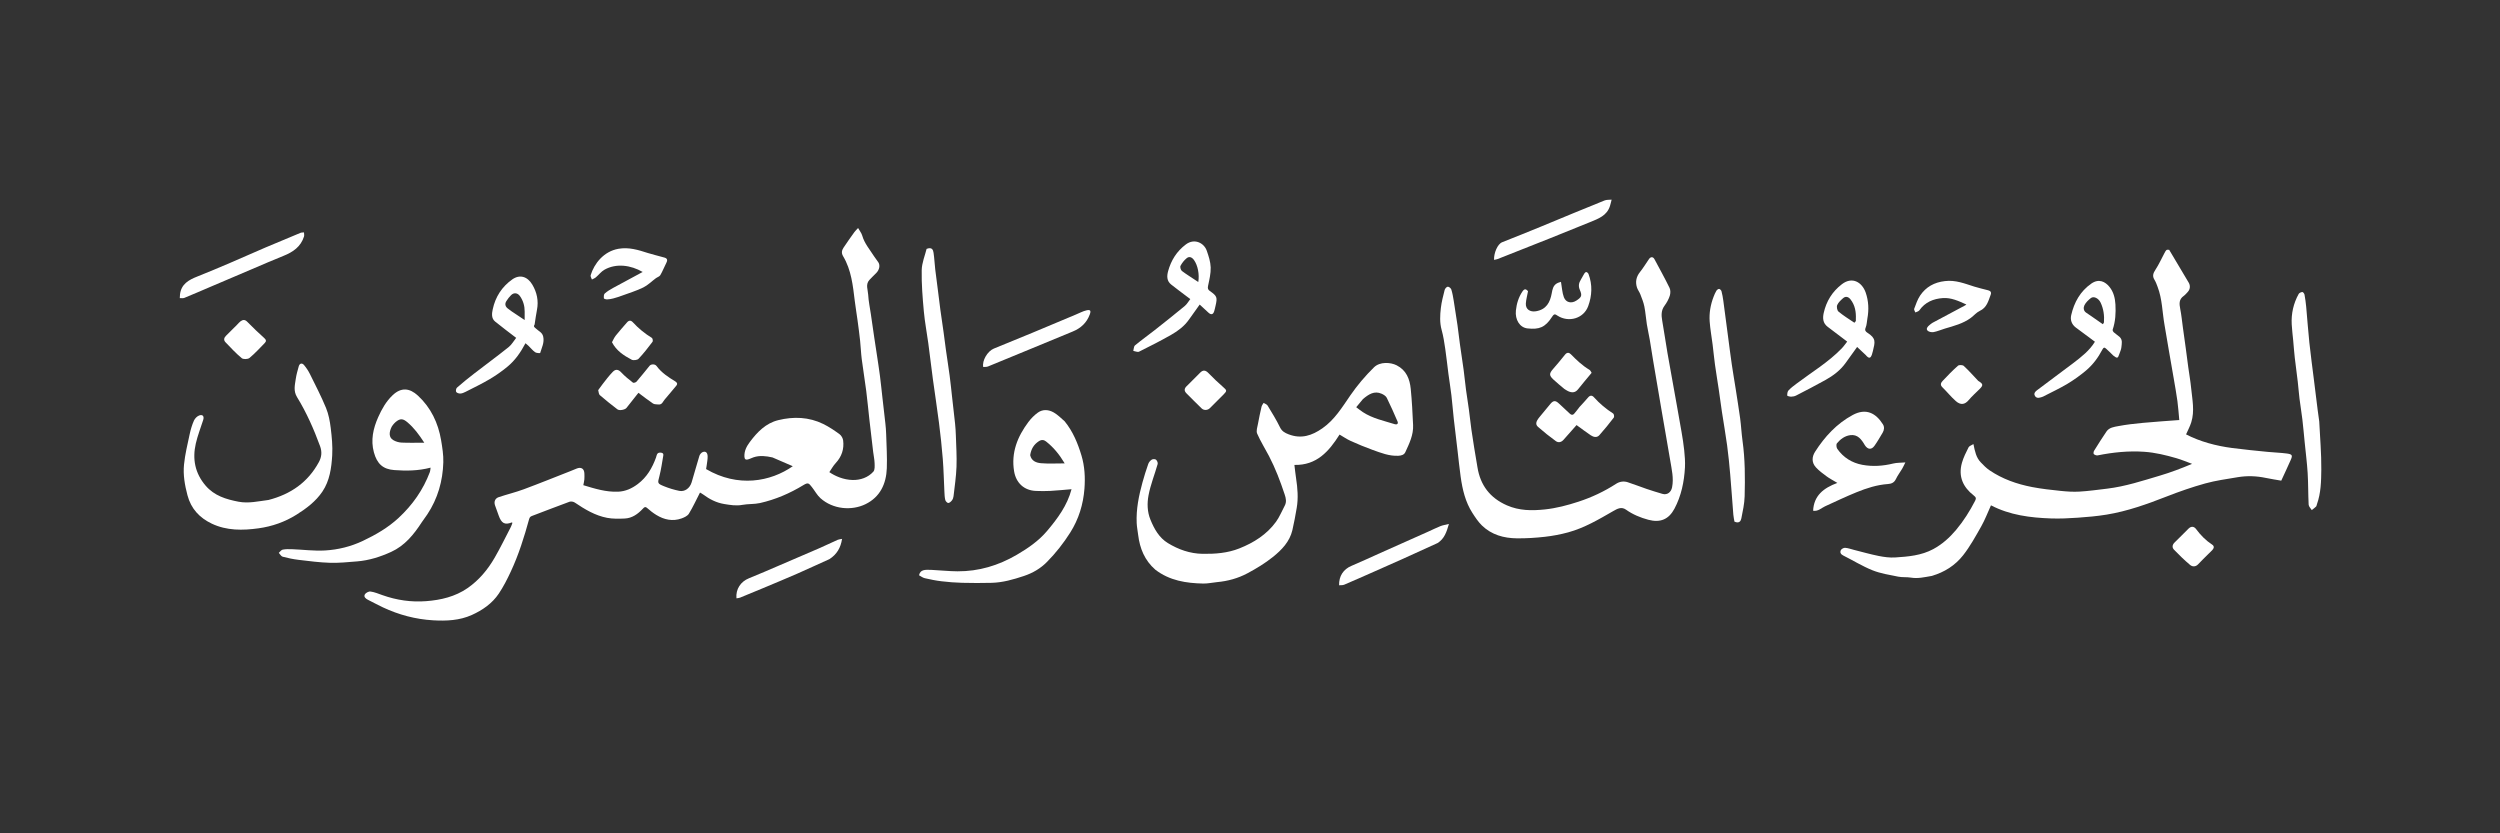 <svg width="429" height="143" viewBox="0 0 429 143" fill="none" xmlns="http://www.w3.org/2000/svg">
<rect x="0" y="0" width="429" height="143" fill="#333333" stroke="none"/>
<path d="M132.561 78.497C131.443 78.248 130.373 78.117 129.307 78.474C128.969 78.587 128.65 78.768 128.306 78.85C127.944 78.936 127.762 78.781 127.742 78.359C127.698 77.379 128.114 76.594 128.672 75.846C129.949 74.133 131.419 72.618 133.561 72.095C136.179 71.455 138.799 71.543 141.267 72.752C142.249 73.232 143.17 73.856 144.057 74.501C144.37 74.729 144.635 75.195 144.684 75.582C144.868 77.054 144.442 78.35 143.41 79.46C142.965 79.939 142.647 80.536 142.313 81.019C143.281 81.686 144.738 82.334 146.313 82.366C147.626 82.393 148.946 81.959 149.868 80.935C150.146 80.626 150.096 79.961 150.08 79.463C150.06 78.826 149.913 78.193 149.837 77.556C149.613 75.684 149.392 73.812 149.18 71.938C148.996 70.319 148.852 68.694 148.645 67.078C148.412 65.257 148.107 63.445 147.874 61.624C147.741 60.578 147.708 59.52 147.595 58.472C147.47 57.302 147.313 56.135 147.155 54.969C147.007 53.869 146.819 52.775 146.684 51.674C146.358 49.017 146.094 46.338 144.683 43.975C144.34 43.401 144.455 42.952 144.751 42.5C145.344 41.595 145.979 40.718 146.608 39.837C146.76 39.625 146.956 39.444 147.246 39.123C147.53 39.63 147.837 39.998 147.955 40.419C148.34 41.782 149.259 42.825 149.989 43.98C150.215 44.339 150.501 44.66 150.728 45.019C151.057 45.539 150.909 46.281 150.382 46.83C149.987 47.24 149.563 47.622 149.183 48.045C148.488 48.816 148.934 49.724 148.978 50.554C149.038 51.678 149.278 52.794 149.44 53.913C149.627 55.201 149.81 56.49 150.001 57.778C150.16 58.853 150.331 59.928 150.491 61.003C150.664 62.164 150.847 63.324 150.997 64.487C151.153 65.699 151.274 66.916 151.412 68.13C151.584 69.642 151.766 71.153 151.93 72.665C151.995 73.266 152.047 73.87 152.065 74.473C152.12 76.433 152.252 78.398 152.177 80.354C152.075 83.028 151.031 85.292 148.522 86.515C146.141 87.677 142.937 87.408 140.793 85.492C140.201 84.963 139.819 84.205 139.313 83.574C138.799 82.932 138.69 82.739 137.86 83.246C135.543 84.659 133.059 85.728 130.406 86.324C129.428 86.543 128.384 86.45 127.395 86.635C126.324 86.836 125.308 86.659 124.271 86.489C122.921 86.267 121.754 85.664 120.671 84.859C120.458 84.7 120.216 84.58 120.119 84.522C119.469 85.785 118.911 87.011 118.213 88.151C117.975 88.538 117.417 88.796 116.952 88.963C115.427 89.508 113.979 89.19 112.635 88.372C112.074 88.031 111.549 87.617 111.057 87.18C110.704 86.866 110.528 87.068 110.308 87.302C109.455 88.21 108.472 88.925 107.186 88.98C106.191 89.021 105.167 89.046 104.197 88.864C102.128 88.476 100.353 87.395 98.626 86.234C98.393 86.078 97.978 86.009 97.721 86.103C95.585 86.882 93.469 87.715 91.341 88.516C91.044 88.628 90.896 88.72 90.793 89.093C89.951 92.162 89 95.201 87.649 98.09C87.043 99.387 86.389 100.681 85.592 101.866C84.455 103.555 82.807 104.7 80.967 105.529C78.856 106.481 76.591 106.576 74.332 106.446C71.321 106.272 68.439 105.505 65.705 104.222C64.847 103.819 64.015 103.359 63.164 102.939C62.761 102.74 62.382 102.426 62.602 102.009C62.749 101.732 63.274 101.459 63.583 101.504C64.28 101.605 64.954 101.887 65.627 102.126C68.067 102.994 70.588 103.359 73.158 103.157C75.667 102.96 78.1 102.391 80.219 100.928C82.195 99.563 83.703 97.749 84.891 95.689C85.881 93.972 86.749 92.185 87.663 90.425C87.778 90.203 87.845 89.956 87.933 89.724C87.888 89.692 87.843 89.64 87.821 89.649C86.619 90.121 86.049 89.815 85.565 88.441C85.362 87.866 85.15 87.295 84.947 86.721C84.731 86.112 84.943 85.524 85.57 85.313C86.986 84.836 88.448 84.49 89.847 83.971C92.551 82.969 95.224 81.884 97.91 80.832C98.243 80.701 98.576 80.567 98.905 80.424C99.72 80.072 100.268 80.414 100.283 81.29C100.288 81.619 100.304 81.95 100.274 82.275C100.245 82.591 100.164 82.903 100.098 83.258C102.082 83.859 104.011 84.46 106.065 84.375C107.331 84.323 108.424 83.828 109.44 83.063C111.007 81.884 111.923 80.301 112.575 78.501C112.686 78.194 112.684 77.659 113.282 77.668C113.668 77.674 113.889 77.787 113.818 78.193C113.613 79.363 113.454 80.546 113.159 81.693C112.842 82.929 112.765 82.958 113.963 83.446C114.797 83.786 115.675 84.049 116.558 84.231C117.489 84.424 118.367 83.8 118.681 82.779C119.146 81.27 119.542 79.74 120.012 78.233C120.093 77.97 120.35 77.662 120.597 77.571C121.092 77.388 121.41 77.66 121.429 78.298C121.444 78.828 121.326 79.363 121.262 79.895C121.236 80.103 121.196 80.309 121.166 80.493C126.623 83.699 132.221 82.673 136.041 80.002C134.834 79.482 133.723 79.003 132.561 78.497Z" fill="white"/>
<path d="M331.453 98.836C330.247 99.041 329.113 99.321 327.92 99.119C327.199 98.997 326.438 99.097 325.724 98.953C324.237 98.652 322.705 98.415 321.31 97.857C319.573 97.162 317.964 96.152 316.281 95.316C315.855 95.105 315.721 94.77 315.868 94.436C315.965 94.216 316.364 93.988 316.612 94.004C317.127 94.038 317.632 94.232 318.141 94.359C319.553 94.714 320.955 95.118 322.381 95.403C323.303 95.587 324.268 95.718 325.201 95.66C327.449 95.52 329.715 95.323 331.749 94.225C333.269 93.404 334.539 92.27 335.661 90.936C336.956 89.394 338.01 87.716 338.929 85.937C339.152 85.505 339.076 85.323 338.677 85.012C336.899 83.623 335.995 81.804 336.67 79.414C336.93 78.494 337.375 77.619 337.807 76.759C337.925 76.525 338.302 76.42 338.641 76.205C338.892 77.446 339.11 78.516 339.889 79.329C340.356 79.817 340.837 80.316 341.391 80.693C343.605 82.2 346.093 83.07 348.698 83.575C350.31 83.887 351.95 84.066 353.584 84.236C354.662 84.348 355.757 84.424 356.835 84.36C358.416 84.266 359.991 84.044 361.565 83.856C364.691 83.484 367.67 82.498 370.667 81.608C372.511 81.061 374.313 80.376 376.16 79.597C375.258 79.267 374.371 78.885 373.45 78.62C371.654 78.102 369.848 77.657 367.961 77.527C365.258 77.34 362.61 77.614 359.969 78.142C359.761 78.184 359.465 78.072 359.301 77.927C359.212 77.849 359.247 77.511 359.34 77.36C360.031 76.246 360.731 75.136 361.467 74.052C361.942 73.352 362.778 73.257 363.501 73.12C364.906 72.853 366.335 72.694 367.761 72.561C369.799 72.369 371.843 72.241 373.963 72.079C373.861 71.006 373.793 69.914 373.646 68.833C373.468 67.526 373.23 66.227 373.008 64.926C372.733 63.312 372.445 61.7 372.168 60.087C371.919 58.64 371.686 57.19 371.43 55.745C371.045 53.572 371.048 51.328 370.247 49.232C370.089 48.819 369.945 48.39 369.712 48.02C369.303 47.37 369.483 46.878 369.879 46.275C370.468 45.381 370.907 44.389 371.414 43.441C371.739 42.831 371.742 42.832 372.229 42.866C373.386 44.813 374.481 46.662 375.584 48.505C375.889 49.014 375.838 49.652 375.417 50.097C375.191 50.336 374.981 50.602 374.717 50.788C373.895 51.369 373.952 52.128 374.125 52.992C374.337 54.058 374.437 55.147 374.587 56.227C374.748 57.39 374.914 58.552 375.072 59.716C375.221 60.818 375.358 61.921 375.508 63.023C375.669 64.207 375.881 65.387 375.997 66.575C376.19 68.538 376.632 70.513 376.02 72.47C375.798 73.181 375.432 73.846 375.128 74.541C377.541 75.787 380.249 76.51 383.052 76.88C385.071 77.147 387.1 77.337 389.127 77.542C390.22 77.652 391.323 77.679 392.411 77.822C393.374 77.948 393.429 78.148 393.091 78.923C392.585 80.084 392.039 81.227 391.463 82.481C390.587 82.327 389.683 82.193 388.791 82.006C387.186 81.671 385.574 81.618 383.964 81.891C382.103 82.206 380.218 82.46 378.405 82.962C376.178 83.579 373.983 84.346 371.829 85.187C368.461 86.502 365.071 87.726 361.493 88.309C359.866 88.575 358.215 88.721 356.569 88.836C355.029 88.943 353.478 89.019 351.938 88.964C348.391 88.838 344.895 88.402 341.651 86.714C341.098 87.929 340.638 89.16 340 90.291C339.035 92.001 338.079 93.747 336.872 95.284C335.512 97.016 333.665 98.206 331.453 98.836Z" fill="white"/>
<path d="M198.251 97.757C196.42 96.156 195.591 94.111 195.309 91.797C195.226 91.118 195.087 90.442 195.056 89.761C194.95 87.381 195.419 85.075 196.044 82.798C196.339 81.723 196.675 80.659 197.044 79.607C197.144 79.322 197.386 79.034 197.642 78.872C197.822 78.758 198.217 78.756 198.37 78.882C198.553 79.033 198.716 79.411 198.655 79.625C198.145 81.427 197.426 83.185 197.084 85.015C196.833 86.362 196.859 87.81 197.41 89.161C198.066 90.772 198.909 92.282 200.42 93.201C202.228 94.3 204.196 95.002 206.367 95.037C208.529 95.071 210.655 94.912 212.682 94.104C215.159 93.117 217.372 91.725 218.962 89.54C219.573 88.701 219.961 87.7 220.459 86.778C220.805 86.136 220.67 85.51 220.456 84.867C219.706 82.606 218.866 80.38 217.763 78.264C217.09 76.973 216.305 75.734 215.727 74.404C215.528 73.946 215.769 73.276 215.87 72.713C216.046 71.733 216.255 70.759 216.481 69.79C216.535 69.558 216.71 69.356 216.83 69.14C217.064 69.286 217.389 69.377 217.516 69.587C218.262 70.816 219.021 72.042 219.651 73.331C219.986 74.017 220.491 74.285 221.134 74.533C223.288 75.362 225.126 74.754 226.927 73.493C229.029 72.022 230.307 69.895 231.711 67.858C232.913 66.117 234.27 64.512 235.779 63.03C236.793 62.035 238.63 62.158 239.67 62.688C241.335 63.537 241.914 65.046 242.083 66.734C242.29 68.796 242.391 70.87 242.487 72.941C242.566 74.63 241.835 76.116 241.153 77.596C240.942 78.053 240.468 78.185 239.958 78.21C238.379 78.288 236.95 77.706 235.515 77.193C234.248 76.739 233.003 76.215 231.775 75.664C231.127 75.373 230.534 74.958 229.869 74.572C228.048 77.455 225.954 79.868 222.12 79.781C222.217 80.564 222.292 81.317 222.406 82.065C222.665 83.76 222.809 85.458 222.516 87.16C222.296 88.434 222.068 89.709 221.774 90.968C221.31 92.962 219.931 94.371 218.428 95.578C217.083 96.658 215.577 97.568 214.052 98.382C212.443 99.241 210.68 99.725 208.845 99.892C208.056 99.965 207.266 100.153 206.48 100.137C203.55 100.077 200.71 99.646 198.251 97.757ZM233.888 68.476C233.511 68.931 233.135 69.385 232.727 69.877C233.132 70.18 233.477 70.466 233.85 70.71C235.536 71.815 237.495 72.209 239.376 72.801C239.687 72.898 239.991 72.727 239.822 72.336C239.231 70.967 238.633 69.6 237.97 68.265C237.818 67.959 237.427 67.715 237.092 67.567C235.839 67.011 234.874 67.651 233.888 68.476Z" fill="white"/>
<path d="M258.581 86.716C260.702 87.644 262.858 87.652 265.067 87.422C267.067 87.214 268.984 86.704 270.877 86.085C273.152 85.341 275.304 84.328 277.32 83.022C277.907 82.641 278.614 82.525 279.294 82.743C280.393 83.095 281.467 83.527 282.561 83.899C283.456 84.203 284.362 84.481 285.27 84.748C286.092 84.99 286.758 84.481 286.929 83.619C287.241 82.055 286.861 80.551 286.614 79.034C286.378 77.585 286.119 76.141 285.868 74.694C285.622 73.269 285.373 71.844 285.128 70.419C284.891 69.035 284.658 67.65 284.423 66.265C284.173 64.797 283.918 63.33 283.674 61.86C283.479 60.683 283.307 59.502 283.105 58.326C282.95 57.427 282.74 56.537 282.597 55.637C282.436 54.624 282.374 53.594 282.171 52.591C282.028 51.879 281.745 51.19 281.483 50.507C281.324 50.094 281.024 49.731 280.896 49.312C280.605 48.361 280.777 47.493 281.417 46.688C281.984 45.976 282.459 45.191 282.976 44.44C283.259 44.03 283.67 44.037 283.901 44.469C284.779 46.107 285.68 47.734 286.495 49.402C286.678 49.777 286.667 50.343 286.534 50.753C286.337 51.36 286.013 51.951 285.631 52.467C285.038 53.268 285.078 54.107 285.233 55.009C285.551 56.855 285.825 58.708 286.135 60.556C286.356 61.876 286.604 63.192 286.841 64.51C287.13 66.121 287.421 67.732 287.708 69.344C287.992 70.934 288.284 72.523 288.552 74.116C288.728 75.167 288.906 76.222 289.012 77.282C289.109 78.251 289.191 79.235 289.139 80.204C289.006 82.681 288.505 85.097 287.332 87.299C286.377 89.091 284.935 89.75 282.861 89.193C281.485 88.823 280.188 88.288 279.02 87.457C278.242 86.904 277.528 87.3 276.858 87.686C274.369 89.117 271.894 90.591 269.099 91.352C267.794 91.707 266.448 91.963 265.103 92.114C263.514 92.293 261.906 92.394 260.308 92.378C258.065 92.356 255.955 91.782 254.296 90.169C253.663 89.553 253.159 88.786 252.675 88.036C251.455 86.148 250.959 84.007 250.65 81.818C250.441 80.334 250.295 78.841 250.118 77.353C249.901 75.523 249.672 73.695 249.468 71.864C249.318 70.519 249.22 69.168 249.061 67.824C248.916 66.594 248.71 65.372 248.548 64.144C248.361 62.723 248.218 61.295 248.007 59.877C247.845 58.785 247.683 57.684 247.387 56.624C247.037 55.365 247.104 54.109 247.25 52.859C247.372 51.812 247.642 50.779 247.903 49.755C247.961 49.525 248.242 49.209 248.437 49.197C248.636 49.184 248.976 49.459 249.044 49.674C249.239 50.296 249.351 50.947 249.457 51.594C249.688 53.003 249.906 54.415 250.109 55.828C250.26 56.887 250.368 57.953 250.516 59.012C250.721 60.492 250.957 61.967 251.157 63.447C251.311 64.594 251.416 65.746 251.568 66.893C251.716 68.014 251.907 69.129 252.058 70.25C252.213 71.395 252.331 72.546 252.488 73.691C252.63 74.726 252.798 75.757 252.964 76.788C253.148 77.922 253.349 79.053 253.532 80.187C254.027 83.258 255.675 85.44 258.581 86.716Z" fill="white"/>
<path d="M182.693 72.293C184.122 74.047 184.943 76.059 185.576 78.152C186.137 80.01 186.239 81.939 186.092 83.855C185.886 86.548 185.112 89.083 183.652 91.39C182.502 93.207 181.185 94.882 179.674 96.416C178.541 97.567 177.208 98.338 175.686 98.844C173.887 99.443 172.072 99.966 170.165 100.013C168.48 100.055 166.792 100.054 165.106 100.01C163.922 99.98 162.736 99.886 161.56 99.746C160.593 99.631 159.633 99.436 158.684 99.216C158.33 99.134 158.016 98.879 157.707 98.716C157.916 97.733 158.711 97.743 159.834 97.792C161.324 97.858 162.813 98.028 164.302 98.037C167.958 98.058 171.324 97.045 174.487 95.199C176.415 94.074 178.227 92.823 179.666 91.126C181.485 88.98 183.151 86.717 183.876 83.948C182.629 84.051 181.421 84.174 180.21 84.241C179.402 84.285 178.589 84.273 177.78 84.244C175.702 84.17 174.346 82.838 174.02 80.873C173.488 77.67 174.599 74.927 176.466 72.426C176.923 71.815 177.483 71.243 178.101 70.801C178.96 70.187 179.96 70.281 180.833 70.786C181.507 71.176 182.074 71.752 182.693 72.293ZM176.779 78.106C177 79.12 177.836 79.421 178.666 79.489C179.949 79.596 181.246 79.517 182.701 79.517C181.759 77.933 180.749 76.735 179.498 75.752C179.125 75.458 178.718 75.412 178.246 75.725C177.407 76.281 176.945 77.032 176.779 78.106Z" fill="white"/>
<path d="M72.383 89.609C71.005 91.738 69.448 93.643 67.13 94.701C65.281 95.545 63.34 96.169 61.293 96.334C59.741 96.458 58.18 96.623 56.629 96.576C54.829 96.522 53.032 96.283 51.24 96.07C50.318 95.96 49.4 95.769 48.503 95.531C48.243 95.461 48.06 95.098 47.842 94.87C48.065 94.677 48.265 94.363 48.515 94.316C49.043 94.216 49.598 94.225 50.14 94.245C52.024 94.317 53.917 94.571 55.789 94.46C58.028 94.327 60.211 93.791 62.277 92.811C64.498 91.757 66.593 90.547 68.405 88.865C70.797 86.646 72.619 84.048 73.77 80.991C73.847 80.788 73.841 80.554 73.887 80.248C71.768 80.804 69.699 80.816 67.659 80.665C65.748 80.523 64.704 79.627 64.156 77.604C63.592 75.526 64.036 73.523 64.892 71.598C65.509 70.21 66.252 68.89 67.361 67.832C68.825 66.435 70.278 66.558 71.722 67.895C73.934 69.943 75.198 72.581 75.695 75.552C75.904 76.797 76.108 78.07 76.073 79.324C75.983 82.542 75.12 85.558 73.326 88.269C73.033 88.712 72.721 89.141 72.383 89.609ZM67.429 72.91C67.357 73.014 67.271 73.11 67.216 73.221C66.725 74.213 66.719 75.061 67.474 75.517C67.891 75.769 68.42 75.926 68.908 75.949C70.145 76.008 71.387 75.969 72.805 75.969C71.89 74.553 71.044 73.423 69.94 72.484C69.16 71.82 68.691 71.755 67.9 72.412C67.749 72.538 67.618 72.687 67.429 72.91Z" fill="white"/>
<path d="M46.081 85.793C49.895 84.806 52.836 82.763 54.718 79.296C55.207 78.396 55.274 77.518 54.924 76.562C53.854 73.641 52.6 70.799 50.975 68.15C50.315 67.073 50.605 66.076 50.751 65.035C50.854 64.306 51.063 63.59 51.26 62.878C51.407 62.344 51.82 62.222 52.173 62.644C52.565 63.111 52.911 63.634 53.182 64.18C54.136 66.108 55.129 68.022 55.947 70.008C56.391 71.088 56.612 72.288 56.754 73.456C56.942 74.999 57.098 76.572 57.008 78.116C56.88 80.293 56.582 82.494 55.319 84.365C54.187 86.043 52.578 87.249 50.882 88.316C48.888 89.57 46.68 90.338 44.372 90.658C41.657 91.034 38.903 91.078 36.343 89.859C34.261 88.869 32.787 87.319 32.171 84.992C31.71 83.247 31.398 81.485 31.578 79.71C31.754 77.964 32.177 76.24 32.545 74.518C32.716 73.719 32.95 72.917 33.282 72.173C33.45 71.796 33.854 71.39 34.236 71.273C34.816 71.095 35.059 71.469 34.869 72.064C34.44 73.408 33.917 74.729 33.602 76.098C32.99 78.761 33.453 81.207 35.29 83.344C36.783 85.08 38.791 85.677 40.911 86.091C42.642 86.428 44.33 86.015 46.081 85.793Z" fill="white"/>
<path d="M320.008 76.395C319.423 75.389 318.769 74.499 317.495 74.674C316.567 74.801 315.8 75.361 315.218 76.077C315.066 76.263 315.122 76.799 315.285 77.032C316.333 78.523 317.805 79.435 319.577 79.764C321.352 80.094 323.129 79.968 324.892 79.537C325.497 79.389 326.145 79.418 326.961 79.351C326.717 79.838 326.581 80.15 326.409 80.44C326.053 81.04 325.623 81.603 325.324 82.23C325.036 82.835 324.549 83.019 323.976 83.059C322.092 83.191 320.318 83.762 318.593 84.465C316.76 85.212 314.968 86.06 313.169 86.888C312.524 87.184 312 87.779 311.132 87.645C311.249 85.071 312.897 83.749 315.291 82.869C314.537 82.414 313.959 82.119 313.443 81.739C312.799 81.266 312.144 80.782 311.609 80.197C310.871 79.393 310.901 78.413 311.459 77.534C313.116 74.93 315.182 72.694 317.918 71.216C320.216 69.975 321.902 70.895 323.113 72.819C323.385 73.25 323.341 73.786 323.064 74.247C322.606 75.007 322.171 75.785 321.655 76.505C321.145 77.216 320.499 77.157 320.008 76.395Z" fill="white"/>
<path d="M161.365 53.15C161.57 54.471 161.747 55.74 161.919 57.01C162.056 58.027 162.179 59.046 162.323 60.062C162.531 61.541 162.767 63.016 162.963 64.497C163.121 65.686 163.237 66.882 163.372 68.074C163.546 69.608 163.73 71.141 163.889 72.676C163.961 73.363 164.004 74.055 164.026 74.746C164.081 76.531 164.202 78.319 164.136 80.101C164.075 81.79 163.818 83.472 163.627 85.154C163.599 85.397 163.507 85.664 163.361 85.854C163.202 86.06 162.95 86.305 162.729 86.315C162.557 86.322 162.267 86.02 162.213 85.809C162.098 85.358 162.085 84.877 162.061 84.406C161.966 82.522 161.93 80.634 161.782 78.755C161.619 76.68 161.39 74.61 161.129 72.545C160.816 70.067 160.426 67.598 160.091 65.122C159.81 63.045 159.573 60.963 159.294 58.886C159.049 57.066 158.695 55.258 158.53 53.432C158.318 51.085 158.121 48.723 158.165 46.371C158.189 45.102 158.728 43.841 159.003 42.709C159.96 42.34 160.125 42.898 160.2 43.395C160.341 44.329 160.375 45.278 160.485 46.217C160.638 47.534 160.825 48.846 160.989 50.162C161.111 51.14 161.219 52.119 161.365 53.15Z" fill="white"/>
<path d="M297.829 66.643C298.091 68.388 298.378 70.069 298.605 71.758C298.78 73.056 298.839 74.369 299.02 75.665C299.46 78.82 299.464 81.993 299.381 85.162C299.347 86.43 299.064 87.697 298.817 88.95C298.728 89.405 298.455 89.88 297.633 89.512C297.583 89.207 297.477 88.763 297.44 88.314C297.254 86.015 297.103 83.712 296.904 81.414C296.76 79.747 296.597 78.079 296.373 76.421C296.111 74.479 295.766 72.548 295.473 70.61C295.28 69.343 295.123 68.071 294.935 66.804C294.727 65.391 294.485 63.983 294.29 62.569C294.131 61.423 294.027 60.27 293.884 59.121C293.719 57.806 293.475 56.498 293.38 55.178C293.275 53.716 293.526 52.281 294.058 50.907C294.194 50.556 294.341 50.204 294.537 49.886C294.63 49.734 294.866 49.558 295.009 49.58C295.166 49.603 295.369 49.822 295.413 49.992C295.553 50.523 295.648 51.07 295.722 51.615C295.994 53.606 296.249 55.599 296.512 57.591C296.731 59.243 296.937 60.897 297.177 62.547C297.373 63.895 297.61 65.238 297.829 66.643Z" fill="white"/>
<path d="M397.981 72.319C398.113 75.107 398.364 77.835 398.336 80.561C398.315 82.555 398.278 84.593 397.588 86.524C397.538 86.662 397.524 86.837 397.43 86.931C397.207 87.152 396.945 87.334 396.699 87.533C396.513 87.225 396.182 86.925 396.165 86.608C396.072 84.804 396.105 82.993 395.995 81.19C395.888 79.433 395.661 77.684 395.487 75.932C395.355 74.607 395.241 73.28 395.085 71.958C394.944 70.771 394.742 69.592 394.595 68.406C394.476 67.447 394.411 66.482 394.298 65.522C394.137 64.141 393.941 62.764 393.784 61.383C393.673 60.4 393.603 59.412 393.512 58.427C393.427 57.507 393.306 56.588 393.258 55.666C393.162 53.817 393.555 52.065 394.452 50.443C394.553 50.261 394.863 50.126 395.086 50.109C395.201 50.101 395.421 50.384 395.454 50.561C395.582 51.252 395.678 51.951 395.743 52.651C395.931 54.686 396.067 56.727 396.282 58.76C396.507 60.887 396.8 63.007 397.063 65.131C397.282 66.893 397.497 68.655 397.72 70.417C397.798 71.032 397.894 71.644 397.981 72.319Z" fill="white"/>
<path d="M91.74 55.688C91.464 56.091 91.787 56.197 91.979 56.388C92.415 56.82 93.054 57.026 93.216 57.766C93.443 58.798 92.956 59.661 92.693 60.576C92.68 60.619 92.052 60.601 91.83 60.443C91.407 60.143 91.075 59.719 90.699 59.353C90.552 59.21 90.388 59.084 90.172 58.898C89.347 60.468 88.391 61.837 87.099 62.905C86.138 63.7 85.106 64.427 84.033 65.062C82.689 65.857 81.273 66.534 79.88 67.245C79.603 67.386 79.289 67.52 78.987 67.533C78.744 67.543 78.382 67.427 78.28 67.249C78.182 67.079 78.262 66.653 78.419 66.517C79.353 65.7 80.317 64.915 81.299 64.156C83.288 62.62 85.317 61.135 87.278 59.565C87.814 59.137 88.17 58.485 88.575 57.977C87.338 57.023 86.127 56.129 84.962 55.177C84.276 54.617 84.405 53.763 84.556 53.061C85.01 50.946 86.127 49.205 87.905 47.948C89.181 47.046 90.503 47.426 91.344 48.839C92.138 50.173 92.448 51.627 92.141 53.187C91.981 53.998 91.873 54.818 91.74 55.688ZM87.8 53.431C88.512 53.906 89.224 54.381 90.032 54.921C90.032 54.338 90.03 53.904 90.033 53.47C90.038 52.511 89.792 51.629 89.242 50.835C88.84 50.256 88.213 50.15 87.711 50.637C87.393 50.947 87.111 51.309 86.879 51.69C86.576 52.189 86.723 52.66 87.21 52.992C87.386 53.112 87.557 53.238 87.8 53.431Z" fill="white"/>
<path d="M320.147 60.911C319.633 60.415 319.141 59.963 318.681 59.54C318.008 60.476 317.357 61.376 316.712 62.279C315.807 63.544 314.592 64.457 313.259 65.202C311.599 66.131 309.906 66.999 308.216 67.872C307.963 68.003 307.649 68.062 307.362 68.068C307.127 68.073 306.691 67.954 306.689 67.882C306.683 67.585 306.718 67.203 306.902 67.003C307.305 66.567 307.794 66.205 308.271 65.845C310.894 63.863 313.742 62.169 316.046 59.78C316.4 59.413 316.688 58.982 316.977 58.618C315.843 57.759 314.729 56.919 313.619 56.073C312.809 55.456 312.747 54.617 312.946 53.714C313.393 51.692 314.425 50.028 316.07 48.769C317.885 47.378 319.558 48.48 320.157 50.215C320.654 51.656 320.722 53.157 320.441 54.664C320.345 55.185 320.348 55.746 320.145 56.22C319.952 56.671 320.141 56.903 320.425 57.083C321.996 58.081 321.753 58.696 321.391 60.234C321.343 60.439 321.289 60.643 321.22 60.841C320.981 61.536 320.695 61.565 320.147 60.911ZM318.464 55.076C318.464 54.966 318.46 54.856 318.465 54.747C318.514 53.525 318.331 52.37 317.545 51.372C317.185 50.914 316.704 50.789 316.277 51.166C315.888 51.509 315.463 51.89 315.266 52.346C315.136 52.645 315.247 53.269 315.483 53.466C316.329 54.167 317.273 54.752 318.19 55.365C318.227 55.389 318.37 55.253 318.464 55.076Z" fill="white"/>
<path d="M362.628 61.004C362.212 60.575 361.801 60.197 361.39 59.817C361.084 59.533 360.935 59.667 360.765 59.991C360.054 61.353 359.141 62.584 357.972 63.571C356.97 64.417 355.89 65.192 354.764 65.867C353.446 66.656 352.042 67.303 350.675 68.012C350.656 68.022 350.641 68.04 350.621 68.047C350.132 68.223 349.543 68.479 349.21 67.963C348.849 67.403 349.466 67.037 349.817 66.767C351.791 65.251 353.82 63.806 355.796 62.291C357.176 61.232 358.562 60.162 359.489 58.641C358.378 57.816 357.288 57.016 356.207 56.203C355.495 55.668 355.231 54.891 355.418 54.081C355.924 51.886 356.968 49.988 358.863 48.669C360.182 47.75 361.259 48.345 361.975 49.217C362.688 50.087 362.945 51.148 363.008 52.234C363.092 53.697 363.015 55.155 362.535 56.566C362.494 56.688 362.617 56.922 362.733 57.028C363.048 57.315 363.419 57.539 363.732 57.827C364.278 58.33 364.083 58.998 364.029 59.603C363.995 59.99 363.803 60.363 363.679 60.742C363.426 61.515 363.32 61.546 362.628 61.004ZM358.817 54.219C359.489 54.688 360.161 55.157 360.848 55.636C360.936 55.496 361.033 55.411 361.039 55.319C361.124 54.149 360.971 53.007 360.472 51.942C360.106 51.163 359.275 50.77 358.789 51.152C358.357 51.492 357.919 51.907 357.684 52.388C357.495 52.776 357.498 53.339 358.002 53.666C358.25 53.828 358.499 53.989 358.817 54.219Z" fill="white"/>
<path d="M203.685 50.894C202.751 50.18 201.836 49.517 200.957 48.812C200.197 48.202 200.221 47.355 200.449 46.527C200.959 44.672 201.926 43.12 203.495 41.943C204.973 40.834 206.613 41.697 207.074 43.008C207.4 43.937 207.722 44.917 207.754 45.884C207.788 46.929 207.526 47.994 207.306 49.032C207.217 49.45 207.266 49.697 207.598 49.929C208.845 50.797 208.927 51.014 208.587 52.475C208.515 52.784 208.453 53.096 208.359 53.398C208.172 54.001 207.821 54.075 207.347 53.632C206.848 53.165 206.345 52.703 205.868 52.262C205.219 53.169 204.62 53.988 204.041 54.821C203.25 55.957 202.167 56.774 200.998 57.441C199.187 58.474 197.325 59.42 195.457 60.348C195.212 60.47 194.804 60.266 194.472 60.213C194.564 59.892 194.552 59.446 194.764 59.27C195.862 58.359 197.029 57.532 198.15 56.649C199.878 55.287 201.602 53.919 203.297 52.516C203.679 52.2 203.935 51.729 204.256 51.32C204.063 51.178 203.892 51.053 203.685 50.894ZM205.312 48.188C205.41 48.252 205.508 48.316 205.626 48.393C205.841 47.078 205.547 45.544 204.891 44.625C204.561 44.163 204.1 43.926 203.634 44.305C203.204 44.654 202.834 45.126 202.576 45.616C202.468 45.823 202.617 46.347 202.82 46.502C203.588 47.09 204.427 47.584 205.312 48.188Z" fill="white"/>
<path d="M102.65 66.942C103.17 66.219 103.684 65.543 104.214 64.881C104.51 64.512 104.821 64.151 105.15 63.811C105.665 63.279 106.129 63.391 106.63 63.929C107.227 64.57 107.926 65.121 108.617 65.664C108.719 65.744 109.105 65.632 109.225 65.493C109.994 64.603 110.727 63.681 111.468 62.768C111.716 62.462 112.39 62.434 112.659 62.798C113.518 63.965 114.691 64.726 115.899 65.462C116.139 65.608 116.335 65.855 116.051 66.186C115.381 66.967 114.748 67.779 114.066 68.549C113.76 68.895 113.618 69.489 112.973 69.409C112.663 69.371 112.294 69.404 112.059 69.246C111.213 68.679 110.412 68.045 109.553 67.405C108.872 68.266 108.182 69.131 107.501 70.002C107.266 70.304 106.305 70.514 105.947 70.242C104.917 69.458 103.905 68.647 102.926 67.8C102.741 67.64 102.737 67.269 102.65 66.942Z" fill="white"/>
<path d="M271.047 69.837C271.556 69.272 272.059 68.763 272.513 68.214C272.856 67.8 273.207 67.818 273.517 68.165C274.49 69.251 275.591 70.174 276.82 70.959C276.959 71.047 277.034 71.521 276.93 71.656C276.135 72.69 275.318 73.711 274.446 74.681C274.028 75.146 273.447 75.011 272.98 74.698C272.169 74.155 271.391 73.561 270.536 72.943C269.818 73.752 269.057 74.597 268.313 75.456C267.924 75.905 267.419 76.011 266.985 75.698C265.932 74.934 264.911 74.121 263.934 73.261C263.439 72.825 263.552 72.337 264.162 71.59C264.785 70.828 265.41 70.066 266.044 69.312C266.573 68.684 266.937 68.69 267.543 69.272C268.151 69.858 268.779 70.424 269.398 70.999C269.627 71.212 269.889 71.258 270.102 71.022C270.43 70.659 270.716 70.26 271.047 69.837Z" fill="white"/>
<path d="M333.748 48.236C335.574 48.007 337.166 48.673 338.792 49.183C339.574 49.429 340.378 49.606 341.172 49.815C341.58 49.923 341.759 50.151 341.598 50.583C341.199 51.654 340.946 52.784 339.731 53.349C339.161 53.614 338.725 54.154 338.206 54.539C336.872 55.528 335.291 55.928 333.736 56.388C333.091 56.579 332.467 56.864 331.811 56.986C331.478 57.048 330.978 56.956 330.765 56.732C330.47 56.42 330.764 56.054 331.071 55.808C331.253 55.661 331.427 55.496 331.63 55.387C333.49 54.387 335.356 53.399 337.219 52.405C337.276 52.375 337.325 52.33 337.428 52.255C336.1 51.647 334.815 51.051 333.399 51.15C331.78 51.262 330.342 51.846 329.355 53.259C329.224 53.447 328.904 53.502 328.672 53.618C328.599 53.408 328.412 53.155 328.472 52.996C328.771 52.217 329.036 51.395 329.496 50.712C330.483 49.248 331.922 48.44 333.748 48.236Z" fill="white"/>
<path d="M113.721 44.119C114.295 44.246 114.696 44.404 114.355 45.077C113.997 45.784 113.709 46.529 113.312 47.212C113.169 47.459 112.789 47.563 112.533 47.753C111.815 48.284 111.165 48.949 110.378 49.334C109.217 49.903 107.963 50.283 106.743 50.73C106.25 50.911 105.749 51.075 105.242 51.211C104.896 51.303 104.534 51.364 104.177 51.378C103.987 51.385 103.634 51.277 103.627 51.197C103.602 50.921 103.599 50.526 103.766 50.374C104.185 49.997 104.684 49.696 105.182 49.422C106.864 48.497 108.559 47.597 110.283 46.669C108.245 45.493 105.761 45.139 103.725 46.283C103.165 46.598 102.751 47.166 102.248 47.591C102.055 47.754 101.8 47.844 101.574 47.968C101.495 47.72 101.294 47.436 101.356 47.231C101.959 45.241 103.593 43.135 106.126 42.693C107.922 42.379 109.531 42.889 111.176 43.418C111.997 43.681 112.844 43.863 113.721 44.119Z" fill="white"/>
<path d="M45.521 42.486C47.562 41.622 49.559 40.783 51.561 39.958C51.742 39.884 51.962 39.903 52.164 39.879C52.168 40.115 52.234 40.37 52.168 40.584C51.619 42.344 50.273 43.255 48.65 43.904C46.854 44.622 45.081 45.401 43.3 46.157C40.938 47.161 38.577 48.168 36.215 49.175C34.687 49.827 33.163 50.491 31.626 51.121C31.401 51.214 31.111 51.147 30.851 51.154C30.863 50.937 30.864 50.719 30.891 50.503C31.11 48.737 32.394 48.028 33.86 47.45C35.738 46.709 37.596 45.917 39.454 45.126C41.467 44.269 43.471 43.387 45.521 42.486Z" fill="white"/>
<path d="M262.208 49.978C262.079 50.719 261.872 51.401 261.834 52.092C261.779 53.088 262.585 53.581 263.575 53.412C265.356 53.109 265.997 51.882 266.279 50.321C266.399 49.657 266.517 49.003 267.156 48.631C267.404 48.486 267.7 48.425 267.864 48.366C268.033 49.326 268.068 50.208 268.358 50.995C268.702 51.931 269.666 52.127 270.502 51.582C271.384 51.007 271.532 50.741 271.112 49.775C270.816 49.096 270.916 48.561 271.274 47.988C271.487 47.649 271.652 47.28 271.866 46.942C271.941 46.822 272.12 46.658 272.21 46.681C272.356 46.717 272.531 46.867 272.585 47.01C273.285 48.856 273.196 50.729 272.532 52.539C271.754 54.663 269.177 55.406 267.247 54.155C266.899 53.93 266.716 53.777 266.363 54.327C265.154 56.21 264.126 56.567 262.132 56.357C260.776 56.215 259.964 54.845 260.128 53.282C260.249 52.13 260.58 51.013 261.25 50.019C261.57 49.544 261.844 49.526 262.208 49.978Z" fill="white"/>
<path d="M264.614 38.81C268.215 37.314 271.771 35.84 275.34 34.4C275.705 34.252 276.148 34.302 276.555 34.26C276.462 34.621 276.384 34.988 276.272 35.344C275.75 37.011 274.278 37.53 272.873 38.108C270.598 39.044 268.315 39.962 266.03 40.873C263.022 42.073 260.011 43.262 256.998 44.449C256.805 44.525 256.591 44.547 256.379 44.595C256.329 43.448 256.964 41.882 257.778 41.563C260.05 40.673 262.309 39.752 264.614 38.81Z" fill="white"/>
<path d="M246.688 93.188C244.629 94.113 242.622 95.042 240.608 95.954C239.036 96.665 237.454 97.358 235.875 98.056C234.142 98.822 232.411 99.593 230.668 100.334C230.408 100.445 230.084 100.404 229.788 100.433C229.749 98.836 230.538 97.681 231.901 97.106C233.569 96.402 235.21 95.632 236.863 94.894C239.613 93.667 242.363 92.443 245.112 91.215C245.805 90.906 246.483 90.56 247.187 90.281C247.588 90.121 248.029 90.061 248.636 89.91C248.235 91.292 247.862 92.448 246.688 93.188Z" fill="white"/>
<path d="M142.329 95.948C140.46 96.782 138.65 97.633 136.818 98.436C134.892 99.28 132.948 100.082 131.009 100.896C129.672 101.457 128.333 102.013 126.989 102.557C126.801 102.634 126.583 102.635 126.375 102.672C126.229 101.102 127.1 99.798 128.53 99.227C130.268 98.532 131.98 97.775 133.701 97.039C135.982 96.062 138.265 95.089 140.54 94.097C141.621 93.626 142.682 93.11 143.758 92.63C143.943 92.547 144.163 92.541 144.498 92.473C144.265 94.009 143.592 95.135 142.329 95.948Z" fill="white"/>
<path d="M184.521 54.017C185.193 53.753 185.793 53.402 186.439 53.255C187.127 53.099 187.242 53.319 187.003 53.967C186.477 55.396 185.466 56.323 184.076 56.891C181.933 57.765 179.798 58.659 177.659 59.543C174.956 60.661 172.255 61.783 169.546 62.884C169.298 62.985 168.995 62.951 168.724 62.979C168.492 61.892 169.463 60.255 170.54 59.818C172.763 58.917 174.983 58.01 177.197 57.087C179.626 56.075 182.045 55.043 184.521 54.017Z" fill="white"/>
<path d="M40.648 55.759C40.881 55.525 41.058 55.292 41.286 55.128C41.675 54.848 42.03 54.808 42.431 55.219C43.375 56.187 44.354 57.123 45.362 58.025C45.713 58.338 45.706 58.58 45.431 58.861C44.575 59.737 43.748 60.652 42.807 61.428C42.527 61.66 41.744 61.681 41.477 61.458C40.483 60.627 39.593 59.669 38.694 58.729C38.338 58.358 38.43 57.957 38.8 57.599C39.413 57.006 40.01 56.395 40.648 55.759Z" fill="white"/>
<path d="M105.016 58.727C105.235 58.303 105.414 57.899 105.682 57.566C106.299 56.797 106.957 56.06 107.604 55.315C107.925 54.945 108.262 54.941 108.596 55.303C109.56 56.351 110.651 57.24 111.867 57.986C111.999 58.067 112.074 58.522 111.976 58.651C111.213 59.653 110.443 60.658 109.575 61.567C109.352 61.801 108.681 61.88 108.38 61.72C107.041 61.01 105.764 60.185 105.016 58.727Z" fill="white"/>
<path d="M268.439 66.739C267.778 66.181 267.14 65.671 266.547 65.112C265.816 64.422 265.835 64.092 266.489 63.337C267.19 62.528 267.888 61.714 268.547 60.871C268.886 60.44 269.242 60.466 269.554 60.783C270.534 61.785 271.54 62.744 272.756 63.466C272.936 63.573 273.024 63.834 273.123 63.978C272.32 64.948 271.539 65.862 270.794 66.803C270.306 67.42 269.728 67.422 269.074 67.119C268.866 67.023 268.678 66.884 268.439 66.739Z" fill="white"/>
<path d="M204.346 65.553C204.904 64.994 205.428 64.466 205.955 63.942C206.461 63.439 206.877 63.511 207.375 64.025C208.178 64.855 209.015 65.656 209.887 66.412C210.531 66.971 210.579 67.075 209.987 67.668C209.199 68.456 208.413 69.247 207.621 70.032C207.23 70.421 206.599 70.467 206.193 70.078C205.313 69.236 204.467 68.359 203.602 67.503C203.146 67.051 203.223 66.64 203.662 66.233C203.886 66.025 204.097 65.802 204.346 65.553Z" fill="white"/>
<path d="M339.469 65.363C340.311 65.864 340.352 66.107 339.722 66.738C339.088 67.372 338.406 67.966 337.832 68.65C337.182 69.424 336.462 69.57 335.625 68.832C334.795 68.1 334.094 67.224 333.303 66.445C332.861 66.011 333.098 65.639 333.379 65.34C334.216 64.448 335.071 63.568 335.987 62.76C336.176 62.592 336.79 62.613 336.982 62.791C337.845 63.588 338.626 64.474 339.469 65.363Z" fill="white"/>
<path d="M378.957 95.059C378.352 95.665 377.764 96.223 377.214 96.817C376.77 97.297 376.216 97.274 375.823 96.945C374.854 96.134 373.947 95.244 373.068 94.336C372.694 93.951 372.752 93.486 373.172 93.079C373.975 92.304 374.752 91.503 375.545 90.717C375.992 90.273 376.485 90.293 376.856 90.797C377.623 91.839 378.516 92.744 379.603 93.456C379.977 93.701 379.944 94.025 379.684 94.329C379.471 94.577 379.223 94.795 378.957 95.059Z" fill="white"/>
</svg>
